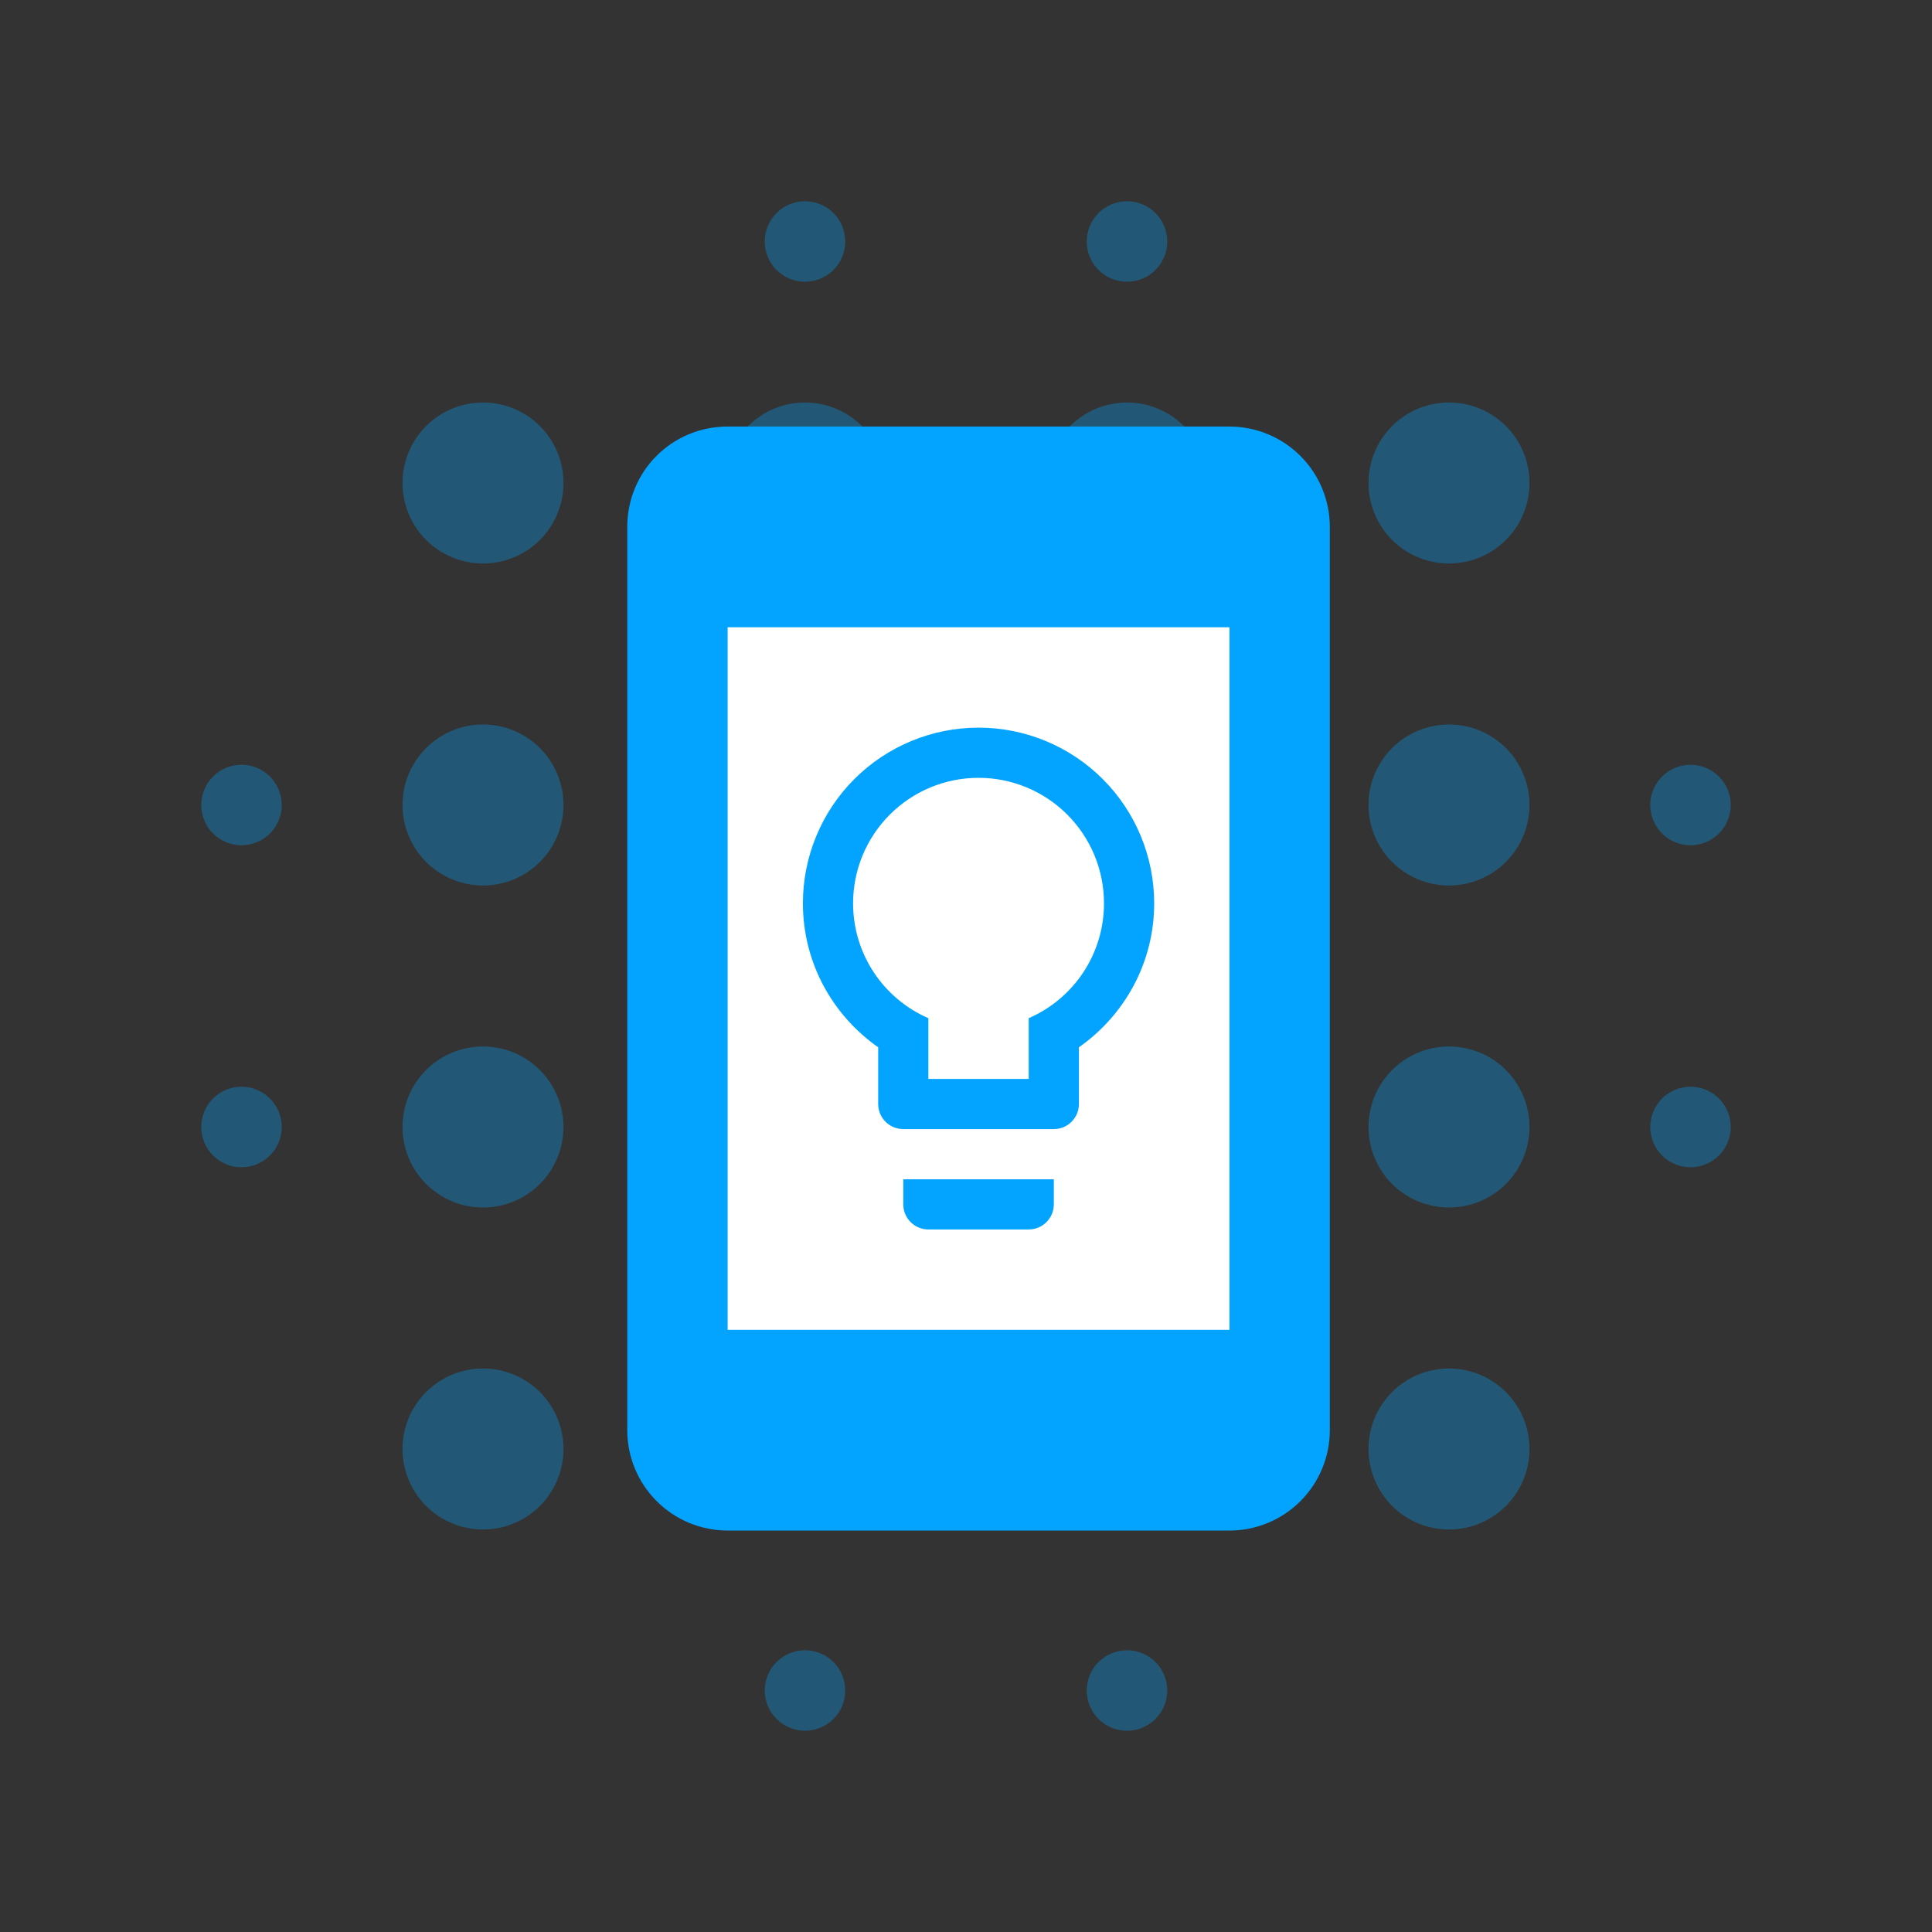 <svg width="77" height="77" viewBox="0 0 77 77" fill="none" xmlns="http://www.w3.org/2000/svg">
<rect x="0" y="0" width="77" height="77" fill="#333333" stroke="none"/>
<path d="M44.917 27.271C43.64 27.271 42.416 27.778 41.514 28.68C40.611 29.583 40.104 30.807 40.104 32.083C40.104 33.36 40.611 34.584 41.514 35.486C42.416 36.389 43.64 36.896 44.917 36.896C46.193 36.896 47.417 36.389 48.319 35.486C49.222 34.584 49.729 33.36 49.729 32.083C49.729 30.807 49.222 29.583 48.319 28.68C47.417 27.778 46.193 27.271 44.917 27.271ZM44.917 40.104C43.64 40.104 42.416 40.611 41.514 41.514C40.611 42.416 40.104 43.64 40.104 44.917C40.104 46.193 40.611 47.417 41.514 48.32C42.416 49.222 43.64 49.729 44.917 49.729C46.193 49.729 47.417 49.222 48.319 48.32C49.222 47.417 49.729 46.193 49.729 44.917C49.729 43.64 49.222 42.416 48.319 41.514C47.417 40.611 46.193 40.104 44.917 40.104ZM32.083 54.542C31.232 54.542 30.416 54.88 29.815 55.481C29.213 56.083 28.875 56.899 28.875 57.75C28.875 58.601 29.213 59.417 29.815 60.019C30.416 60.62 31.232 60.958 32.083 60.958C32.934 60.958 33.75 60.62 34.352 60.019C34.954 59.417 35.292 58.601 35.292 57.75C35.292 56.899 34.954 56.083 34.352 55.481C33.75 54.88 32.934 54.542 32.083 54.542ZM32.083 27.271C30.807 27.271 29.583 27.778 28.68 28.68C27.778 29.583 27.271 30.807 27.271 32.083C27.271 33.36 27.778 34.584 28.68 35.486C29.583 36.389 30.807 36.896 32.083 36.896C33.36 36.896 34.584 36.389 35.486 35.486C36.389 34.584 36.896 33.36 36.896 32.083C36.896 30.807 36.389 29.583 35.486 28.68C34.584 27.778 33.36 27.271 32.083 27.271ZM44.917 65.771C44.491 65.771 44.083 65.94 43.782 66.241C43.481 66.541 43.312 66.95 43.312 67.375C43.312 67.8 43.481 68.209 43.782 68.509C44.083 68.81 44.491 68.979 44.917 68.979C45.342 68.979 45.75 68.81 46.051 68.509C46.352 68.209 46.521 67.8 46.521 67.375C46.521 66.95 46.352 66.541 46.051 66.241C45.75 65.94 45.342 65.771 44.917 65.771ZM44.917 54.542C44.066 54.542 43.25 54.88 42.648 55.481C42.046 56.083 41.708 56.899 41.708 57.75C41.708 58.601 42.046 59.417 42.648 60.019C43.25 60.62 44.066 60.958 44.917 60.958C45.767 60.958 46.584 60.62 47.185 60.019C47.787 59.417 48.125 58.601 48.125 57.75C48.125 56.899 47.787 56.083 47.185 55.481C46.584 54.88 45.767 54.542 44.917 54.542ZM67.375 43.312C66.95 43.312 66.541 43.481 66.241 43.782C65.94 44.083 65.771 44.491 65.771 44.917C65.771 45.342 65.94 45.75 66.241 46.051C66.541 46.352 66.95 46.521 67.375 46.521C67.8 46.521 68.208 46.352 68.509 46.051C68.81 45.75 68.979 45.342 68.979 44.917C68.979 44.491 68.81 44.083 68.509 43.782C68.208 43.481 67.8 43.312 67.375 43.312ZM57.75 16.042C56.899 16.042 56.083 16.38 55.481 16.981C54.88 17.583 54.542 18.399 54.542 19.25C54.542 20.101 54.88 20.917 55.481 21.519C56.083 22.12 56.899 22.458 57.75 22.458C58.601 22.458 59.417 22.12 60.019 21.519C60.62 20.917 60.958 20.101 60.958 19.25C60.958 18.399 60.62 17.583 60.019 16.981C59.417 16.38 58.601 16.042 57.75 16.042ZM57.75 28.875C56.899 28.875 56.083 29.213 55.481 29.815C54.88 30.416 54.542 31.232 54.542 32.083C54.542 32.934 54.88 33.75 55.481 34.352C56.083 34.954 56.899 35.292 57.75 35.292C58.601 35.292 59.417 34.954 60.019 34.352C60.62 33.75 60.958 32.934 60.958 32.083C60.958 31.232 60.62 30.416 60.019 29.815C59.417 29.213 58.601 28.875 57.75 28.875ZM57.75 54.542C56.899 54.542 56.083 54.88 55.481 55.481C54.88 56.083 54.542 56.899 54.542 57.75C54.542 58.601 54.88 59.417 55.481 60.019C56.083 60.62 56.899 60.958 57.75 60.958C58.601 60.958 59.417 60.62 60.019 60.019C60.62 59.417 60.958 58.601 60.958 57.75C60.958 56.899 60.62 56.083 60.019 55.481C59.417 54.88 58.601 54.542 57.75 54.542ZM57.75 41.708C56.899 41.708 56.083 42.046 55.481 42.648C54.88 43.25 54.542 44.066 54.542 44.917C54.542 45.768 54.88 46.584 55.481 47.185C56.083 47.787 56.899 48.125 57.75 48.125C58.601 48.125 59.417 47.787 60.019 47.185C60.62 46.584 60.958 45.768 60.958 44.917C60.958 44.066 60.62 43.25 60.019 42.648C59.417 42.046 58.601 41.708 57.75 41.708ZM32.083 40.104C30.807 40.104 29.583 40.611 28.68 41.514C27.778 42.416 27.271 43.64 27.271 44.917C27.271 46.193 27.778 47.417 28.68 48.32C29.583 49.222 30.807 49.729 32.083 49.729C33.36 49.729 34.584 49.222 35.486 48.32C36.389 47.417 36.896 46.193 36.896 44.917C36.896 43.64 36.389 42.416 35.486 41.514C34.584 40.611 33.36 40.104 32.083 40.104ZM32.083 22.458C32.934 22.458 33.75 22.12 34.352 21.519C34.954 20.917 35.292 20.101 35.292 19.25C35.292 18.399 34.954 17.583 34.352 16.981C33.75 16.38 32.934 16.042 32.083 16.042C31.232 16.042 30.416 16.38 29.815 16.981C29.213 17.583 28.875 18.399 28.875 19.25C28.875 20.101 29.213 20.917 29.815 21.519C30.416 22.12 31.232 22.458 32.083 22.458ZM32.083 11.229C32.509 11.229 32.917 11.06 33.218 10.759C33.518 10.459 33.687 10.05 33.687 9.625C33.687 9.2 33.518 8.792 33.218 8.491C32.917 8.19 32.509 8.021 32.083 8.021C31.658 8.021 31.25 8.19 30.949 8.491C30.648 8.792 30.479 9.2 30.479 9.625C30.479 10.05 30.648 10.459 30.949 10.759C31.25 11.06 31.658 11.229 32.083 11.229ZM32.083 65.771C31.658 65.771 31.25 65.94 30.949 66.241C30.648 66.541 30.479 66.95 30.479 67.375C30.479 67.8 30.648 68.209 30.949 68.509C31.25 68.81 31.658 68.979 32.083 68.979C32.509 68.979 32.917 68.81 33.218 68.509C33.518 68.209 33.687 67.8 33.687 67.375C33.687 66.95 33.518 66.541 33.218 66.241C32.917 65.94 32.509 65.771 32.083 65.771ZM9.625 43.312C9.199 43.312 8.791 43.481 8.491 43.782C8.19 44.083 8.021 44.491 8.021 44.917C8.021 45.342 8.19 45.75 8.491 46.051C8.791 46.352 9.199 46.521 9.625 46.521C10.05 46.521 10.458 46.352 10.759 46.051C11.06 45.75 11.229 45.342 11.229 44.917C11.229 44.491 11.06 44.083 10.759 43.782C10.458 43.481 10.05 43.312 9.625 43.312ZM44.917 11.229C45.342 11.229 45.75 11.06 46.051 10.759C46.352 10.459 46.521 10.05 46.521 9.625C46.521 9.2 46.352 8.792 46.051 8.491C45.75 8.19 45.342 8.021 44.917 8.021C44.491 8.021 44.083 8.19 43.782 8.491C43.481 8.792 43.312 9.2 43.312 9.625C43.312 10.05 43.481 10.459 43.782 10.759C44.083 11.06 44.491 11.229 44.917 11.229ZM44.917 22.458C45.767 22.458 46.584 22.12 47.185 21.519C47.787 20.917 48.125 20.101 48.125 19.25C48.125 18.399 47.787 17.583 47.185 16.981C46.584 16.38 45.767 16.042 44.917 16.042C44.066 16.042 43.25 16.38 42.648 16.981C42.046 17.583 41.708 18.399 41.708 19.25C41.708 20.101 42.046 20.917 42.648 21.519C43.25 22.12 44.066 22.458 44.917 22.458ZM67.375 33.688C67.8 33.688 68.208 33.519 68.509 33.218C68.81 32.917 68.979 32.509 68.979 32.083C68.979 31.658 68.81 31.25 68.509 30.949C68.208 30.648 67.8 30.479 67.375 30.479C66.95 30.479 66.541 30.648 66.241 30.949C65.94 31.25 65.771 31.658 65.771 32.083C65.771 32.509 65.94 32.917 66.241 33.218C66.541 33.519 66.95 33.688 67.375 33.688ZM19.25 16.042C18.399 16.042 17.583 16.38 16.981 16.981C16.38 17.583 16.042 18.399 16.042 19.25C16.042 20.101 16.38 20.917 16.981 21.519C17.583 22.12 18.399 22.458 19.25 22.458C20.101 22.458 20.917 22.12 21.519 21.519C22.12 20.917 22.458 20.101 22.458 19.25C22.458 18.399 22.12 17.583 21.519 16.981C20.917 16.38 20.101 16.042 19.25 16.042ZM9.625 30.479C9.199 30.479 8.791 30.648 8.491 30.949C8.19 31.25 8.021 31.658 8.021 32.083C8.021 32.509 8.19 32.917 8.491 33.218C8.791 33.519 9.199 33.688 9.625 33.688C10.05 33.688 10.458 33.519 10.759 33.218C11.06 32.917 11.229 32.509 11.229 32.083C11.229 31.658 11.06 31.25 10.759 30.949C10.458 30.648 10.05 30.479 9.625 30.479ZM19.25 28.875C18.399 28.875 17.583 29.213 16.981 29.815C16.38 30.416 16.042 31.232 16.042 32.083C16.042 32.934 16.38 33.75 16.981 34.352C17.583 34.954 18.399 35.292 19.25 35.292C20.101 35.292 20.917 34.954 21.519 34.352C22.12 33.75 22.458 32.934 22.458 32.083C22.458 31.232 22.12 30.416 21.519 29.815C20.917 29.213 20.101 28.875 19.25 28.875ZM19.25 54.542C18.399 54.542 17.583 54.88 16.981 55.481C16.38 56.083 16.042 56.899 16.042 57.75C16.042 58.601 16.38 59.417 16.981 60.019C17.583 60.62 18.399 60.958 19.25 60.958C20.101 60.958 20.917 60.62 21.519 60.019C22.12 59.417 22.458 58.601 22.458 57.75C22.458 56.899 22.12 56.083 21.519 55.481C20.917 54.88 20.101 54.542 19.25 54.542ZM19.25 41.708C18.399 41.708 17.583 42.046 16.981 42.648C16.38 43.25 16.042 44.066 16.042 44.917C16.042 45.768 16.38 46.584 16.981 47.185C17.583 47.787 18.399 48.125 19.25 48.125C20.101 48.125 20.917 47.787 21.519 47.185C22.12 46.584 22.458 45.768 22.458 44.917C22.458 44.066 22.12 43.25 21.519 42.648C20.917 42.046 20.101 41.708 19.25 41.708Z" fill="#02A4FF" fill-opacity="0.33"/>
<rect x="27" y="22" width="24" height="35" fill="white"/>
<path d="M49 53H29V25H49V53ZM49 17H29C26.78 17 25 18.78 25 21V57C25 58.061 25.421 59.078 26.172 59.828C26.922 60.579 27.939 61 29 61H49C50.061 61 51.078 60.579 51.828 59.828C52.579 59.078 53 58.061 53 57V21C53 19.939 52.579 18.922 51.828 18.172C51.078 17.421 50.061 17 49 17Z" fill="#02A4FF"/>
<path d="M39 29C40.856 29 42.637 29.738 43.95 31.05C45.263 32.363 46 34.144 46 36C46 38.38 44.81 40.47 43 41.74V44C43 44.265 42.895 44.52 42.707 44.707C42.52 44.895 42.265 45 42 45H36C35.735 45 35.48 44.895 35.293 44.707C35.105 44.52 35 44.265 35 44V41.74C33.19 40.47 32 38.38 32 36C32 34.144 32.737 32.363 34.05 31.05C35.363 29.738 37.144 29 39 29ZM36 48V47H42V48C42 48.265 41.895 48.52 41.707 48.707C41.52 48.895 41.265 49 41 49H37C36.735 49 36.48 48.895 36.293 48.707C36.105 48.52 36 48.265 36 48ZM39 31C37.674 31 36.402 31.527 35.465 32.465C34.527 33.402 34 34.674 34 36C34 38.05 35.23 39.81 37 40.58V43H41V40.58C42.77 39.81 44 38.05 44 36C44 34.674 43.473 33.402 42.535 32.465C41.598 31.527 40.326 31 39 31Z" fill="#02A4FF"/>
</svg>
